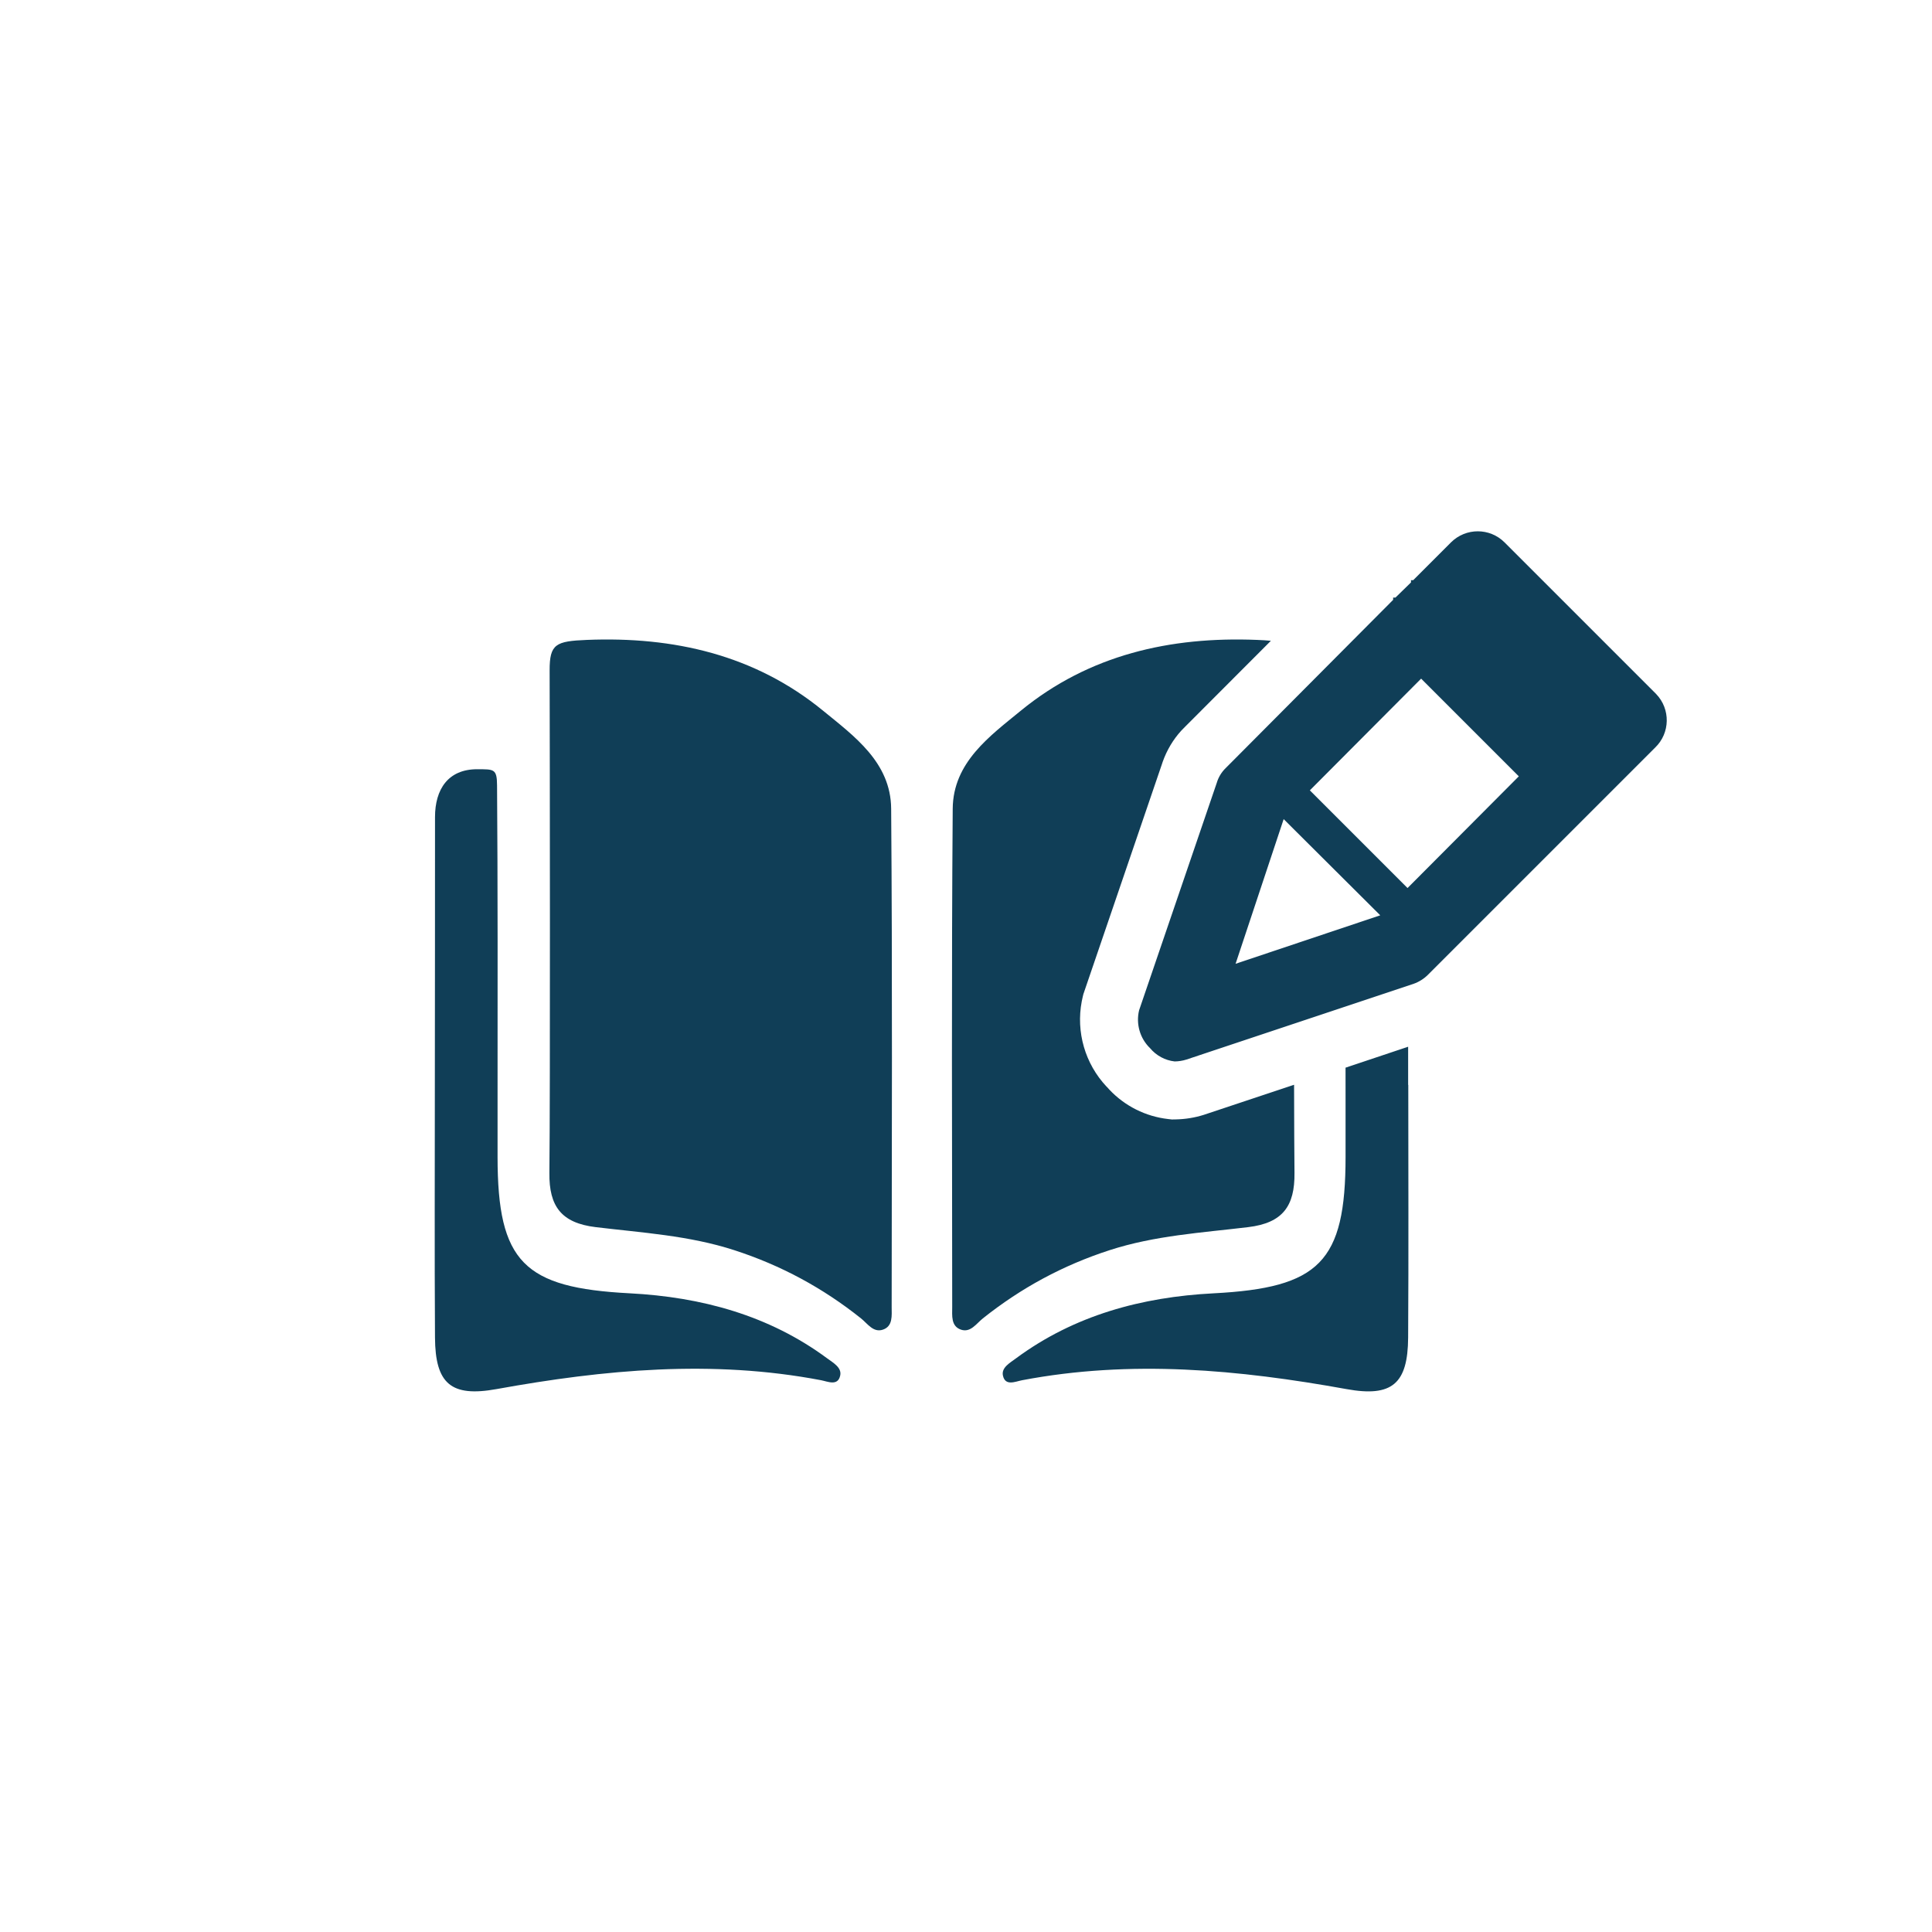 <svg height="80" viewBox="0 0 80 80" width="80" xmlns="http://www.w3.org/2000/svg"><path d="m58.308 43.343 0 1.58h.006c0 3.487.016 6.974-.006 10.461-.012 1.912-.662 2.478-2.55 2.136-4.464-.807-8.929-1.226-13.437-.367-.281.054-.695.255-.792-.194-.071-.33.288-.524.536-.709 2.419-1.791 5.221-2.543 8.18-2.696 4.386-.228 5.47-1.288 5.472-5.646l-0-2.261c-0-.473-.001-.952-.001-1.437zm-38.549-11.49c.697 0 .818-.02.823.669.031 4.007.023 8.857.021 13.124l-0 2.261c.002 4.358 1.086 5.419 5.472 5.646 2.959.154 5.761.905 8.18 2.696.249.184.608.379.536.709-.097.449-.511.248-.792.194-4.508-.86-8.973-.441-13.437.367-1.889.342-2.538-.224-2.55-2.136-.022-3.487-.006-6.974-.006-10.461.006-3.695.005-7.39.007-11.086 0-1.156.543-1.984 1.747-1.984zm32.293-5.356c.22.009.409.02.573.037l-3.568 3.574-.145.149c-.33.36-.597.805-.769 1.293l-.034.103-3.249 9.513-.026.108-.041.19c-.242 1.271.138 2.584 1.024 3.527l.048.048.071.08c.64.679 1.5 1.112 2.432 1.218l.158.018.159-.003c.395-.008.786-.07 1.165-.19l3.735-1.244c.003 1.604.009 2.905.017 3.653.015 1.376-.492 2.07-1.917 2.242-1.921.232-3.861.345-5.739.954-1.934.627-3.667 1.564-5.248 2.825-.273.218-.51.6-.906.466-.421-.142-.363-.587-.363-.936-.005-6.878-.032-13.757.021-20.635.015-1.922 1.542-3.011 2.82-4.059 2.828-2.317 6.196-3.076 9.781-2.931zm-27.752 0c3.584-.145 6.952.614 9.781 2.931 1.279 1.048 2.806 2.137 2.82 4.059.053 6.878.026 13.757.021 20.635-0.0.349.058.794-.363.936-.397.134-.634-.248-.906-.466-1.581-1.262-3.314-2.198-5.248-2.825-1.878-.609-3.818-.722-5.739-.954-1.425-.172-1.933-.865-1.917-2.242.037-3.309.019-17.45.01-20.812-.003-1.096.258-1.21 1.542-1.262zm35.785-4.041c.613-.608 1.601-.608 2.212 0l6.272 6.272.008.009c.602.624.583 1.617-.039 2.217l-9.408 9.408c-.168.168-.372.296-.597.376l-9.406 3.136c-.158.05-.321.075-.486.078-.398-.045-.762-.241-1.019-.549-.419-.405-.591-1.002-.455-1.568l3.213-9.408c.069-.238.199-.455.378-.627l6.929-6.962v-.094h.096l.643-.627v-.094h.093zm-6.931 11.462-1.991 5.99 5.99-2.007zm5.692-5.817-4.608 4.626 4.045 4.045 4.608-4.626z" fill="#103e57" fill-rule="evenodd"/></svg>